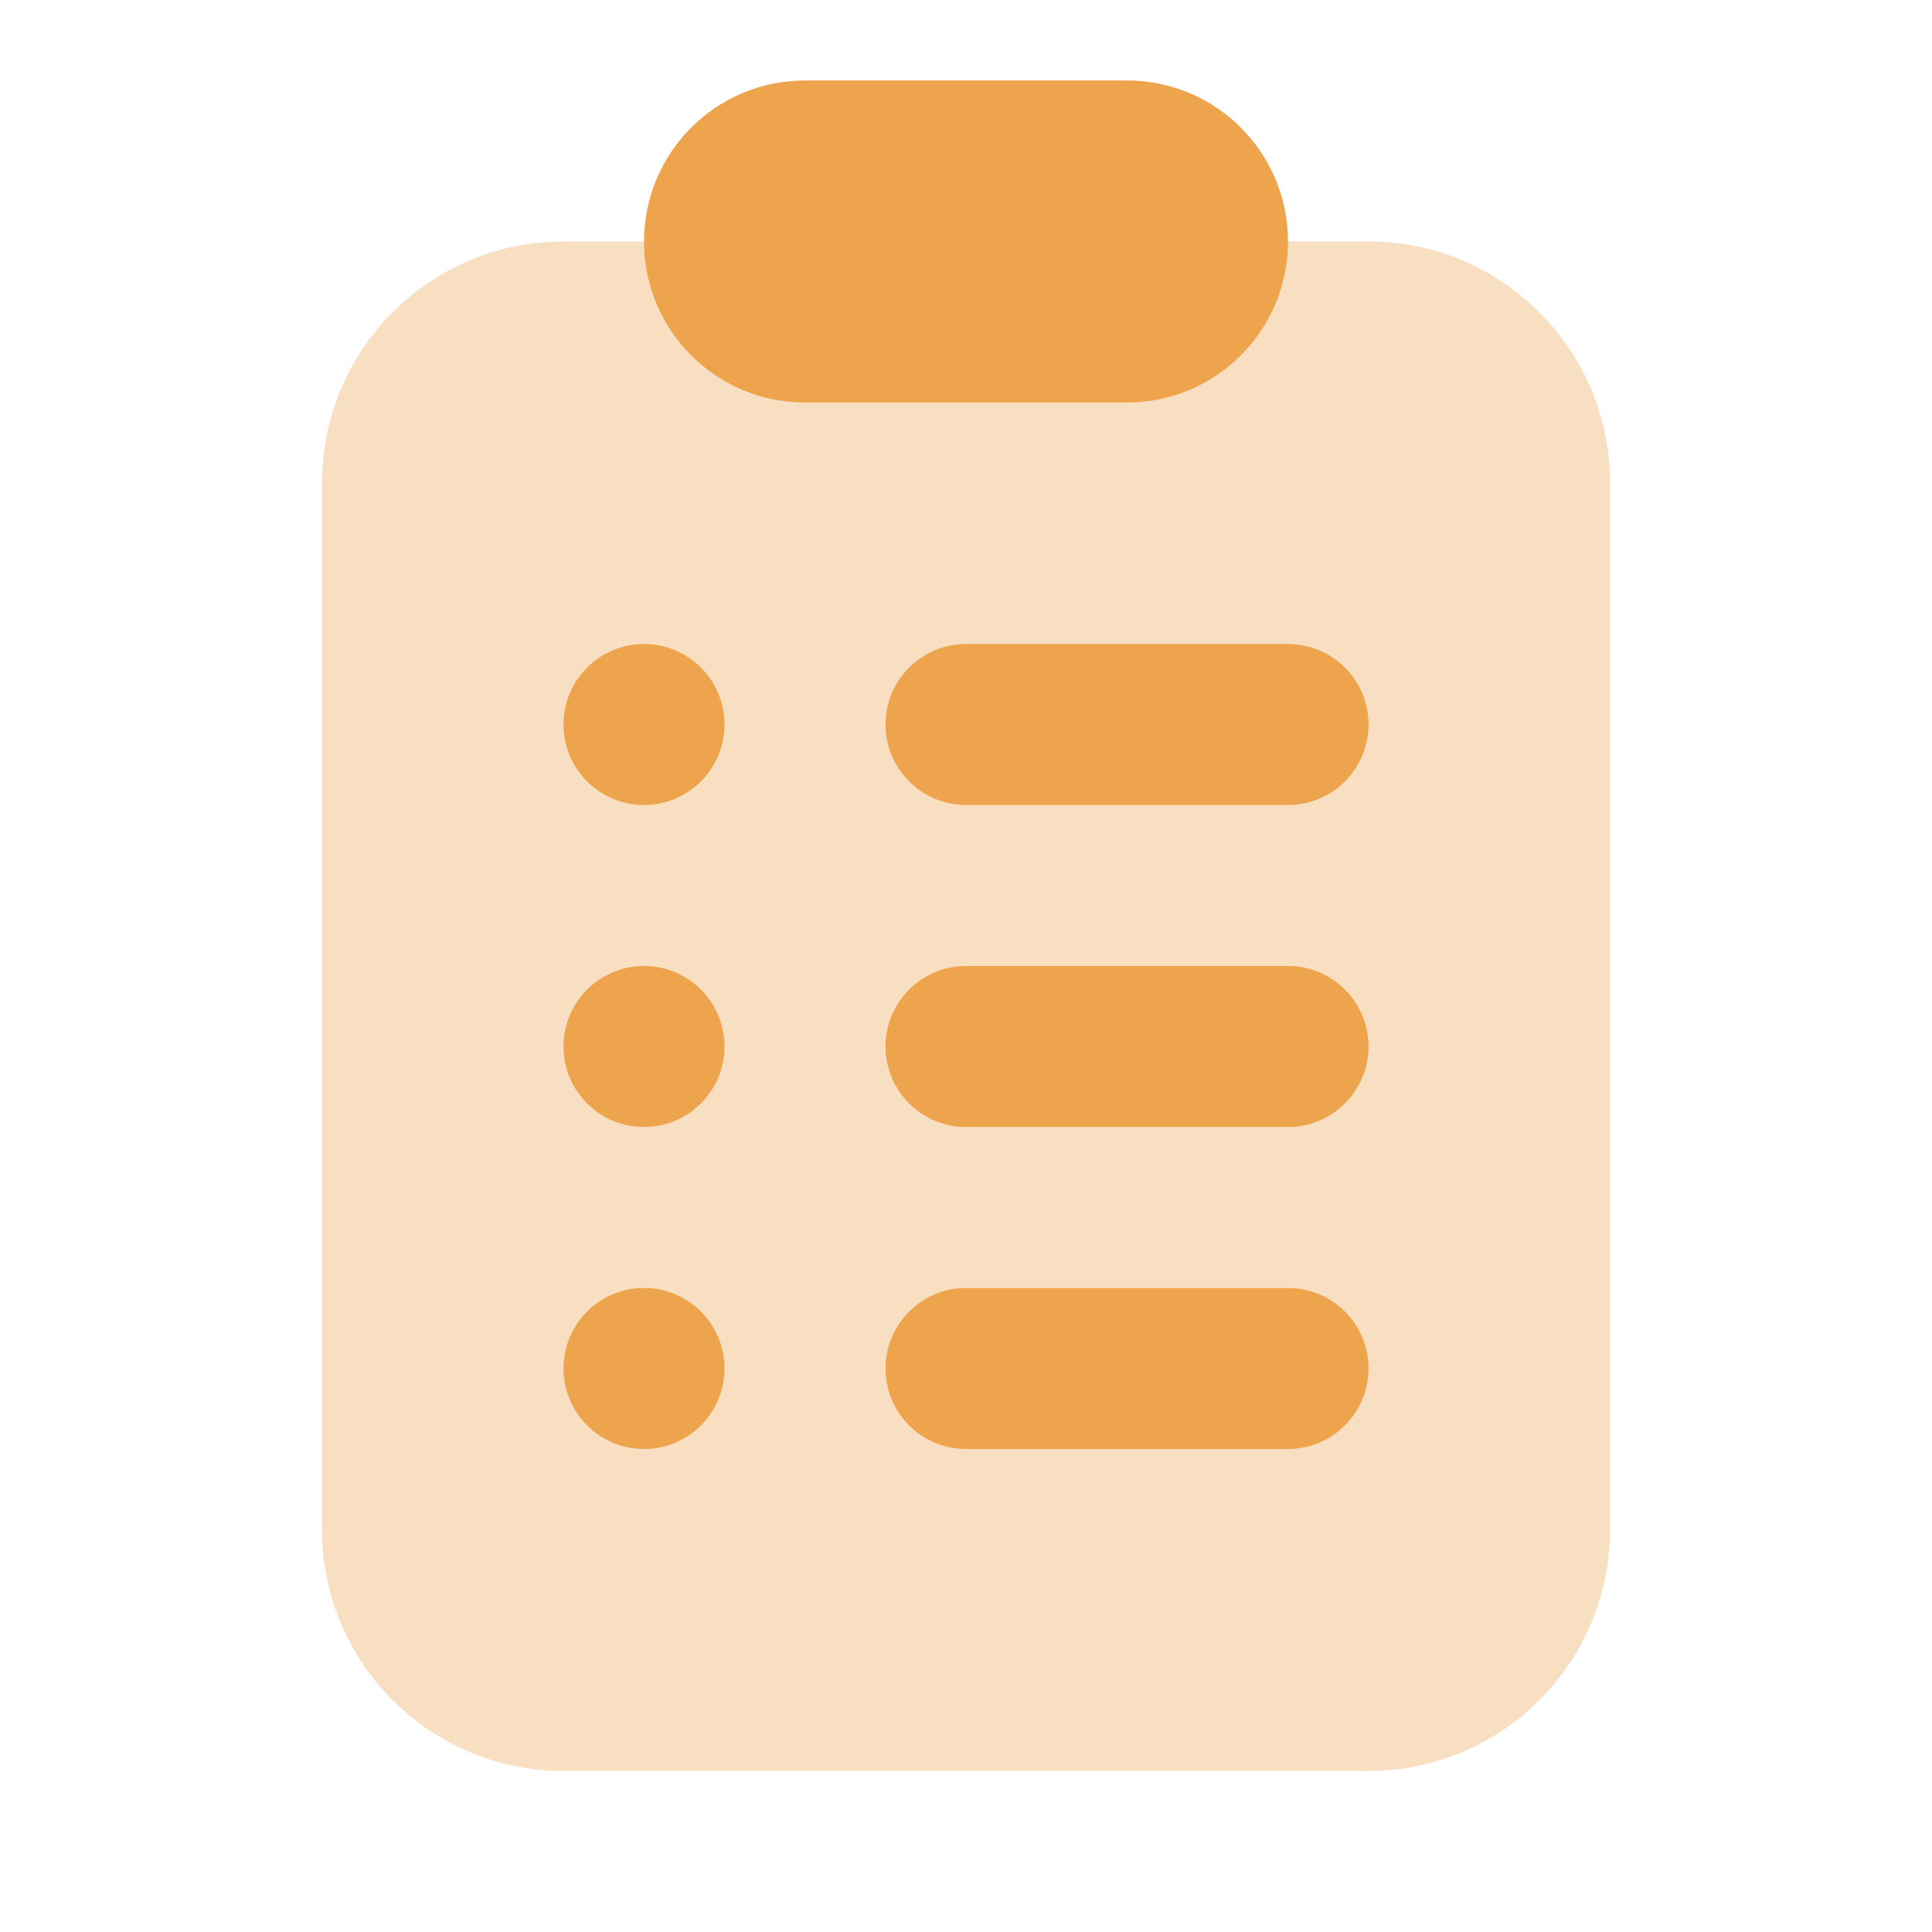 <svg width="56" height="56" viewBox="0 0 56 56" fill="none" xmlns="http://www.w3.org/2000/svg">
<path opacity="0.35" d="M39.667 51.333H16.333C12.467 51.333 9.333 48.2 9.333 44.333V14C9.333 10.134 12.467 7 16.333 7H39.667C43.533 7 46.667 10.134 46.667 14V44.333C46.667 48.2 43.533 51.333 39.667 51.333Z" fill="#EDA44D"/>
<path d="M32.667 2.333H23.333C20.755 2.333 18.667 4.422 18.667 7C18.667 9.578 20.755 11.667 23.333 11.667H32.667C35.245 11.667 37.333 9.578 37.333 7C37.333 4.422 35.245 2.333 32.667 2.333Z" fill="#EDA44D"/>
<path d="M18.667 23.333C19.955 23.333 21 22.289 21 21C21 19.711 19.955 18.667 18.667 18.667C17.378 18.667 16.333 19.711 16.333 21C16.333 22.289 17.378 23.333 18.667 23.333Z" fill="#EDA44D"/>
<path d="M37.333 23.333H28C26.712 23.333 25.667 22.288 25.667 21C25.667 19.712 26.712 18.667 28 18.667H37.333C38.621 18.667 39.667 19.712 39.667 21C39.667 22.288 38.621 23.333 37.333 23.333Z" fill="#EDA44D"/>
<path d="M18.667 42C19.955 42 21 40.955 21 39.667C21 38.378 19.955 37.333 18.667 37.333C17.378 37.333 16.333 38.378 16.333 39.667C16.333 40.955 17.378 42 18.667 42Z" fill="#EDA44D"/>
<path d="M37.333 42H28C26.712 42 25.667 40.955 25.667 39.667C25.667 38.379 26.712 37.333 28 37.333H37.333C38.621 37.333 39.667 38.379 39.667 39.667C39.667 40.955 38.621 42 37.333 42Z" fill="#EDA44D"/>
<path d="M18.667 32.667C19.955 32.667 21 31.622 21 30.333C21 29.045 19.955 28 18.667 28C17.378 28 16.333 29.045 16.333 30.333C16.333 31.622 17.378 32.667 18.667 32.667Z" fill="#EDA44D"/>
<path d="M37.333 32.667H28C26.712 32.667 25.667 31.621 25.667 30.333C25.667 29.045 26.712 28 28 28H37.333C38.621 28 39.667 29.045 39.667 30.333C39.667 31.621 38.621 32.667 37.333 32.667Z" fill="#EDA44D"/>
</svg>
